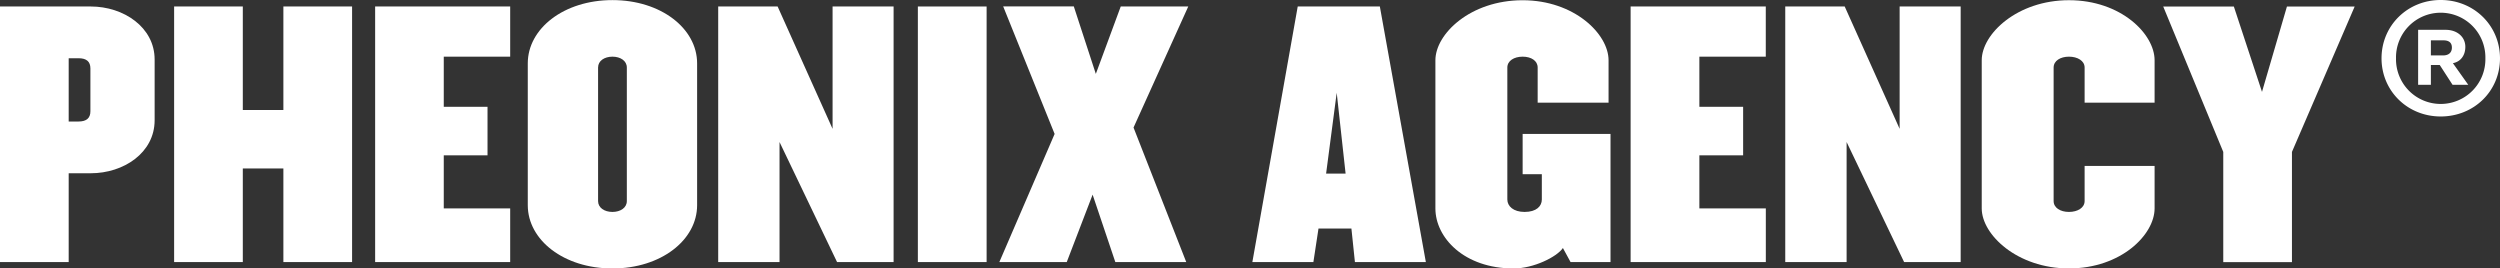 <svg xmlns="http://www.w3.org/2000/svg" viewBox="0 0 1332.85 143.13"><rect x="0" y="0" width="1332.85" height="143.13" fill="#333333" stroke="none"/><defs><style>.cls-1{fill:#fff;}</style></defs><title>pheonix</title><g id="Calque_2" data-name="Calque 2"><g id="Calque_1-2" data-name="Calque 1"><path class="cls-1" d="M82.44,64.1c0,17.37-16.52,28.27-34.07,28.27H36.62v47.35H0V3.46H48.37c17.55,0,34.07,11.07,34.07,28.27ZM48.2,36.5c0-3.58-2-5.45-6.3-5.45H36.62V64.78H41.9c4.26,0,6.3-1.88,6.3-5.45Z"/><path class="cls-1" d="M151.08,139.72V89.82H129.45v49.9H92.83V3.46h36.62V58.64h21.63V3.46h36.63V139.72Z"/><path class="cls-1" d="M200,139.72V3.46h72V30.2H236.59V56.94h23.33V82.83H236.59v28.28H272v28.61Z"/><path class="cls-1" d="M371.66,109.4c0,18.57-19.25,33.73-45.14,33.73S281.38,128,281.38,109.4V33.78c0-18.57,19.25-33.73,45.14-33.73s45.14,15.16,45.14,33.73ZM334.19,36c0-3.58-3.41-5.79-7.67-5.79s-7.66,2.21-7.66,5.79v71.2c0,3.58,3.4,5.79,7.66,5.79s7.67-2.21,7.67-5.79Z"/><path class="cls-1" d="M446.27,139.72l-30.67-64v64H382.9V3.46h31.68l29.3,65.23V3.46h32.53V139.72Z"/><path class="cls-1" d="M489.35,139.72V3.46H526V139.72Z"/><path class="cls-1" d="M604.33,68l28.1,71.71H594.62l-12.1-35.94-13.79,35.94H532.79l29.47-68.3-27.43-68h37.65L584.23,39.4,597.51,3.46h36Z"/><path class="cls-1" d="M722.36,139.72l-1.87-17.88H702.94l-2.72,17.88H667.68L691.87,3.46h43.78l24.53,136.26Zm-9.71-90.27L707,92.54h10.39Z"/><path class="cls-1" d="M837.33,139.72l-4.08-7.49C830,137,817.58,143.13,807,143.13c-26.57,0-41.73-16.52-41.73-32v-79c0-14,18.57-32,46.5-32,27.6,0,45.82,18.05,45.82,32V54.73H819.79V36c0-3.58-3.41-5.79-8-5.79s-8.17,2.21-8.17,5.79v70.35c0,3.58,3.23,6.64,9.2,6.64,6.3,0,9.19-3.06,9.19-6.64V92.88H811.78V71.42h46.85v68.3Z"/><path class="cls-1" d="M869.35,139.72V3.46h72.06V30.2H906V56.94h23.33V82.83H906v28.28h35.43v28.61Z"/><path class="cls-1" d="M1015.16,139.72l-30.66-64v64H951.79V3.46h31.69l29.29,65.23V3.46h32.54V139.72Z"/><path class="cls-1" d="M1148.7,111.11c0,14-17.89,32-45.65,32-27.6,0-46.51-18-46.51-32v-79c0-14,18.91-32,46.51-32,27.76,0,45.65,18.05,45.65,32V54.73h-37.31V36c0-3.58-3.75-5.79-8.34-5.79s-8.18,2.21-8.18,5.79v71.2c0,3.58,3.58,5.79,8.18,5.79s8.34-2.21,8.34-5.79V88.45h37.31Z"/><path class="cls-1" d="M1221.93,81v58.76h-36.62V81l-32-77.5h37.65l15,45.48,13.29-45.48h36.11Z"/><path class="cls-1" d="M1269.69,31.1c0-17.45,13.84-31.1,31.55-31.1s31.61,13.59,31.61,31.1-13.9,31-31.61,31S1269.69,48.48,1269.69,31.1Zm55.37,0a23.83,23.83,0,1,0-47.65,0,23.83,23.83,0,1,0,47.65,0ZM1289.2,45.2V15.9h14.68c6.18,0,10.49,3.8,10.49,9.08,0,4.57-2.51,7.92-6.63,8.7l8.18,11.52h-8.37l-6.83-10.56H1296V45.2ZM1296,29.55h6.5c3,0,4.7-1.54,4.7-4.18s-1.61-3.86-4.5-3.86H1296Z"/></g></g></svg>